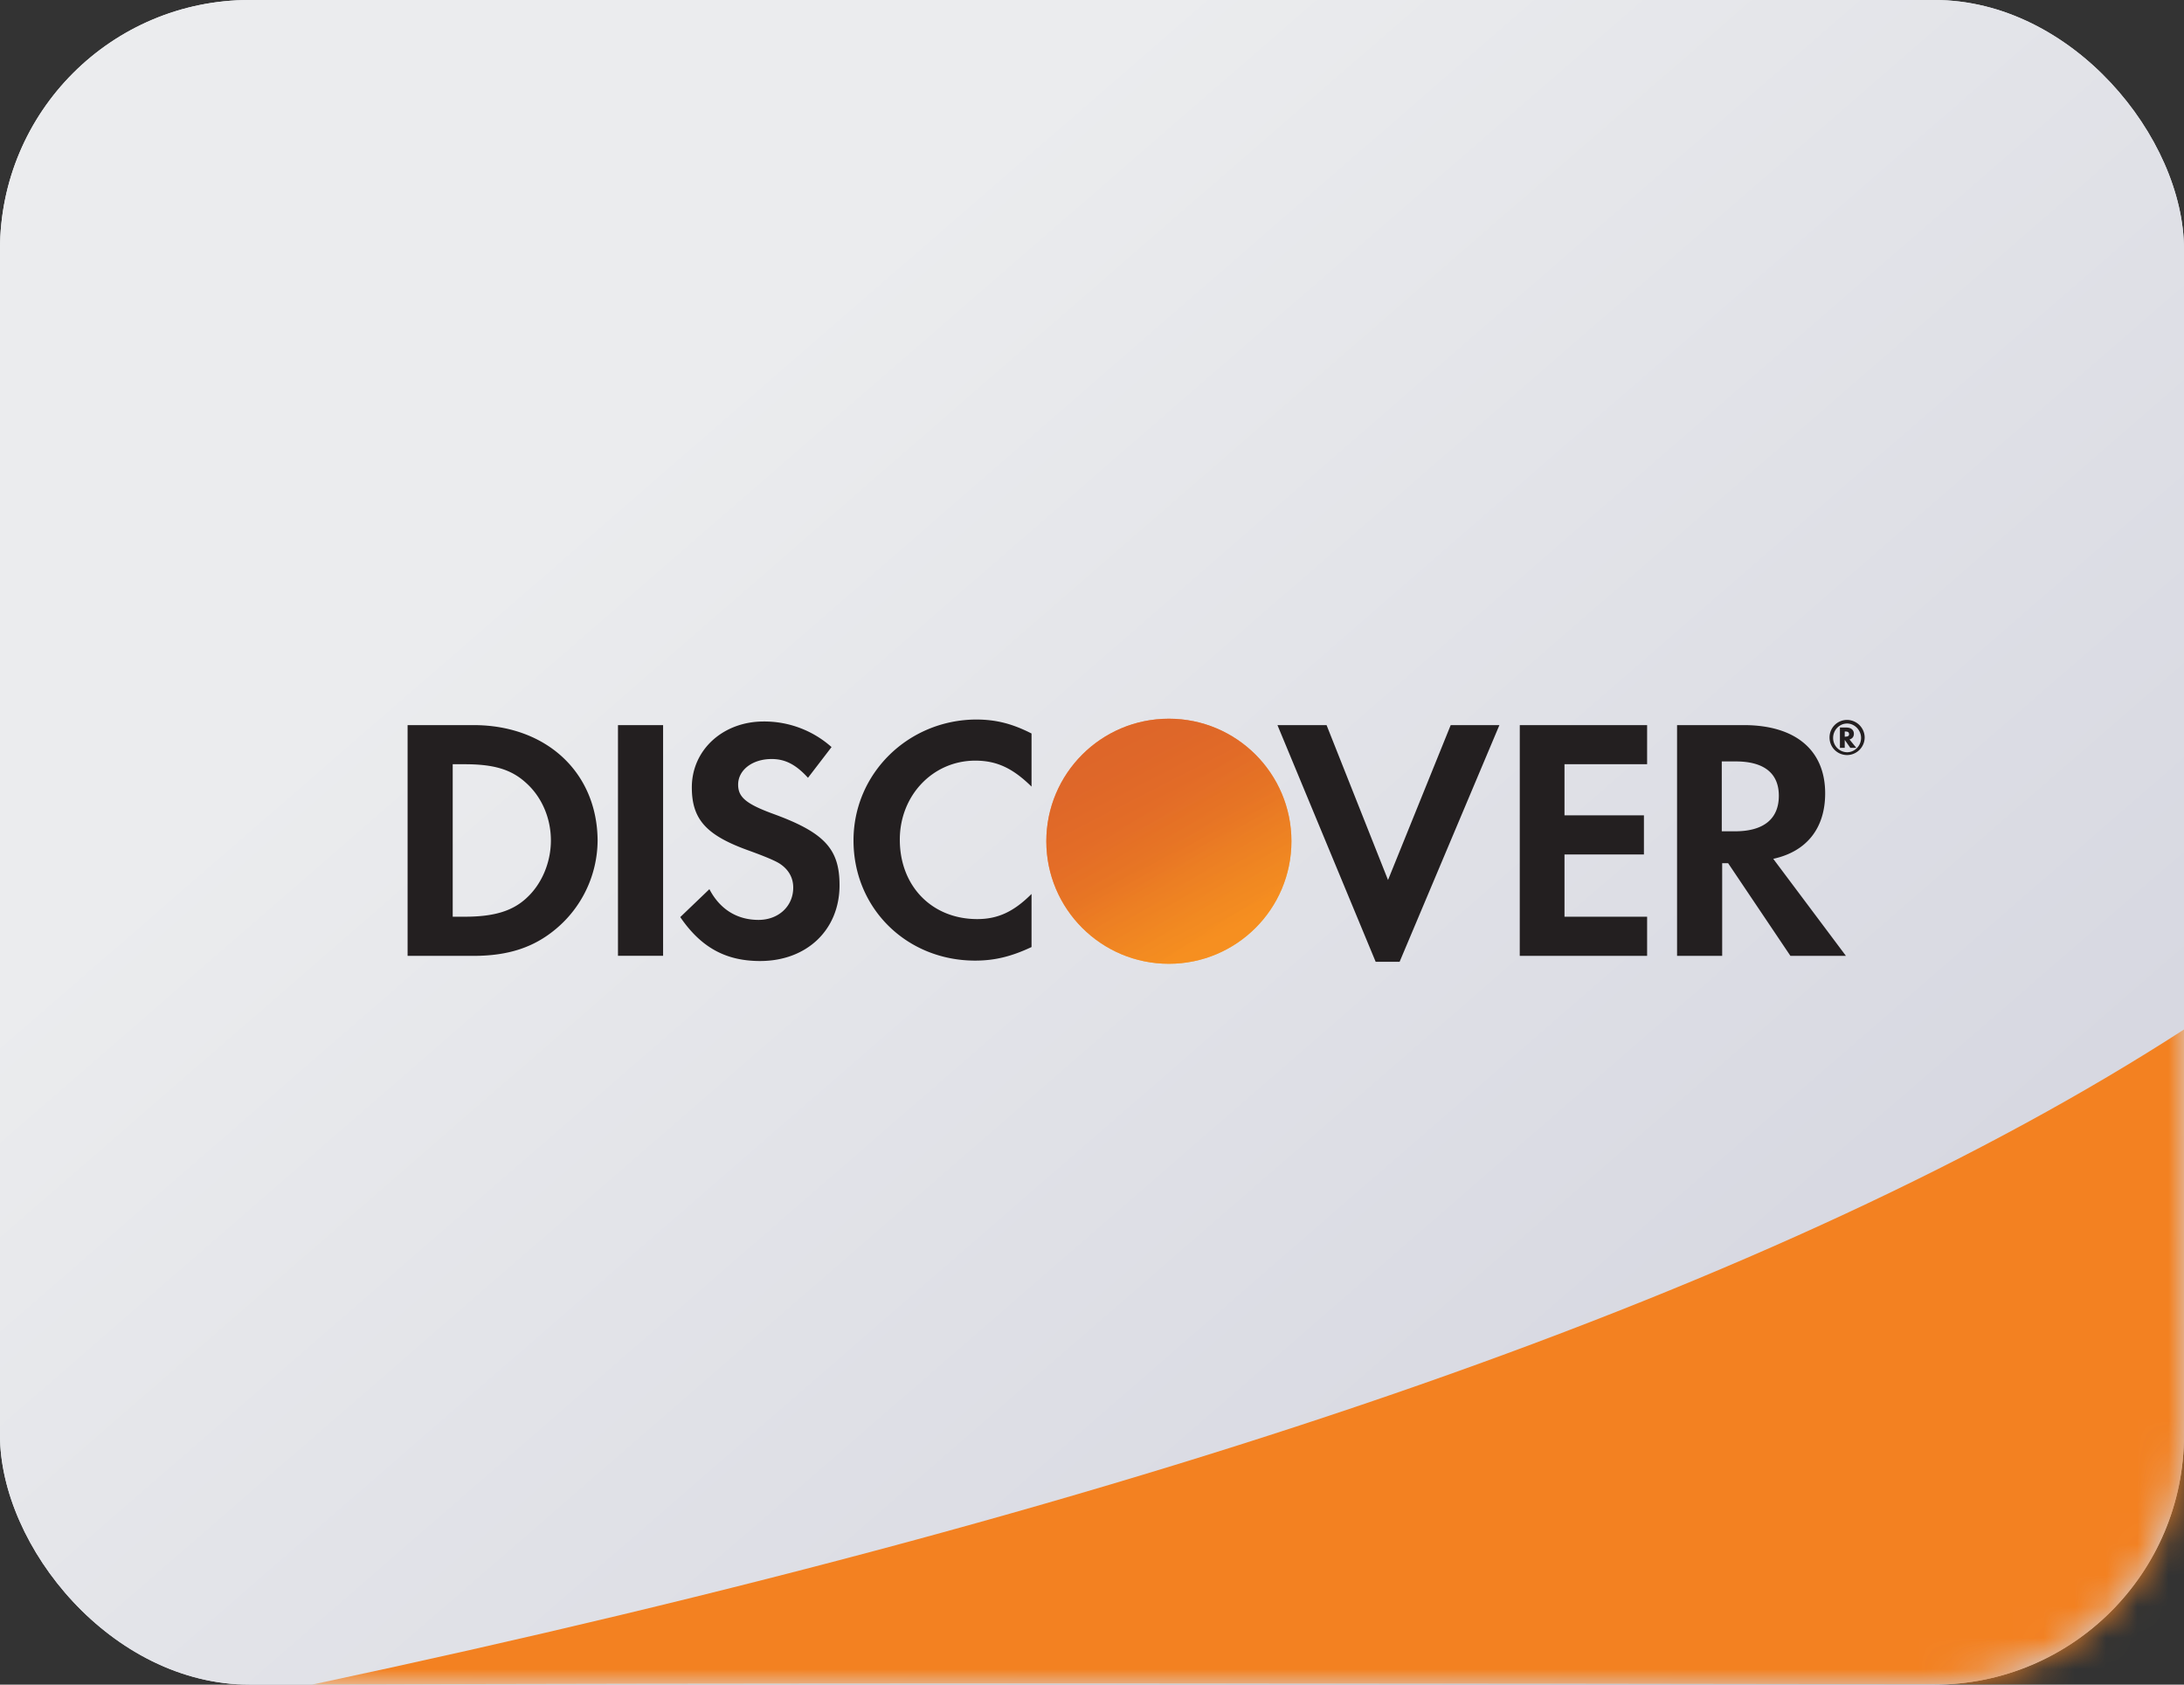 <svg width="70" height="54" viewBox="0 0 70 54" xmlns="http://www.w3.org/2000/svg" xmlns:xlink="http://www.w3.org/1999/xlink">
    <rect x="0" y="0" width="70" height="54" fill="#333333" stroke="none"/>
    <defs>
        <linearGradient x1="34.941%" y1="20.245%" x2="112.799%" y2="88.823%" id="b">
            <stop stop-color="#F2F5F7" offset="0%"/>
            <stop stop-color="#CFD0DC" offset="100%"/>
        </linearGradient>
        <linearGradient x1="34.941%" y1="20.245%" x2="112.799%" y2="88.823%" id="c">
            <stop stop-color="#EBECEE" offset="0%"/>
            <stop stop-color="#CFD0DC" offset="100%"/>
        </linearGradient>
        <linearGradient x1="75.624%" y1="90.119%" x2="40.975%" y2="35.869%" id="e">
            <stop stop-color="#F89F20" offset="0%"/>
            <stop stop-color="#F79A20" offset="25.02%"/>
            <stop stop-color="#F68D20" offset="53.31%"/>
            <stop stop-color="#F58720" offset="61.96%"/>
            <stop stop-color="#F48120" offset="72.32%"/>
            <stop stop-color="#F37521" offset="100%"/>
        </linearGradient>
        <linearGradient x1="70.147%" y1="89.379%" x2="19.507%" y2="-9.6%" id="f">
            <stop stop-color="#F58720" offset="0%"/>
            <stop stop-color="#E16F27" offset="35.87%"/>
            <stop stop-color="#D4602C" offset="70.3%"/>
            <stop stop-color="#D05B2E" offset="98.16%"/>
        </linearGradient>
        <rect id="a" x="0" y="0" width="70" height="54" rx="8"/>
    </defs>
    <g fill="none" fill-rule="evenodd">
        <mask id="d" fill="#fff">
            <use xlink:href="#a"/>
        </mask>
        <use fill="url(#b)" xlink:href="#a"/>
        <use fill="url(#c)" xlink:href="#a"/>
        <g mask="url(#d)">
            <g transform="translate(13 23)" fill-rule="nonzero">
                <path d="M2.175.243H.064V7.64h2.111c1.113 0 1.932-.27 2.636-.858a3.722 3.722 0 001.343-2.84C6.142 1.766 4.517.243 2.175.243zm1.69 5.553c-.449.41-1.037.589-1.971.589H1.51V1.497h.384c.934 0 1.497.166 1.97.601.5.448.793 1.126.793 1.843 0 .704-.294 1.407-.793 1.855zM6.807.243h1.446v7.395H6.807zM11.771 3.084c-.87-.32-1.113-.538-1.113-.934 0-.461.448-.82 1.075-.82.435 0 .78.18 1.164.602l.755-.985a3.239 3.239 0 00-2.175-.82c-1.305 0-2.303.91-2.303 2.112 0 1.024.46 1.535 1.817 2.022.563.204.857.332.998.422.294.192.435.46.435.768 0 .601-.474 1.036-1.113 1.036-.691 0-1.241-.345-1.574-.985l-.934.895c.665.973 1.458 1.408 2.559 1.408 1.497 0 2.546-.998 2.546-2.431 0-1.164-.486-1.69-2.137-2.29zM14.356 3.94c0 2.176 1.702 3.852 3.902 3.852.614 0 1.152-.128 1.804-.435V5.655c-.575.576-1.087.806-1.74.806-1.446 0-2.482-1.049-2.482-2.546 0-1.42 1.062-2.533 2.418-2.533.691 0 1.203.243 1.804.832V.512c-.627-.32-1.151-.448-1.778-.448-2.175.013-3.928 1.727-3.928 3.877zM31.488 5.208L29.518.243h-1.574l3.148 7.587h.767L35.058.243h-1.561zM35.71 7.639h4.082V6.385h-2.648V4.389h2.546V3.135h-2.546V1.497h2.648V.243h-4.081zM45.499 2.431c0-1.382-.947-2.188-2.61-2.188h-2.137V7.64h1.446V4.67h.191l1.996 2.969h1.779l-2.329-3.11c1.062-.23 1.664-.972 1.664-2.098zm-2.892 1.216h-.422v-2.24h.448c.895 0 1.381.371 1.381 1.1 0 .743-.486 1.14-1.407 1.14z" fill="#231F20"/>
                <circle fill="url(#e)" cx="24.464" cy="3.966" r="3.928"/>
                <circle fill="url(#f)" opacity=".65" cx="24.464" cy="3.966" r="3.928"/>
                <g fill="#231F20">
                    <path d="M46.42.525c0-.128-.09-.205-.243-.205h-.205v.652h.154V.717l.179.255h.192l-.218-.268c.09-.026.14-.09.14-.18zm-.269.09h-.025V.447h.025c.077 0 .115.025.115.09 0 .05-.038.076-.115.076z"/>
                    <path d="M46.202.077a.56.56 0 00-.563.563c0 .32.256.563.563.563a.568.568 0 00.563-.563.568.568 0 00-.563-.563zm0 1.036a.456.456 0 01-.448-.46c0-.256.205-.461.448-.461.243 0 .448.217.448.46 0 .256-.205.461-.448.461z"/>
                </g>
            </g>
        </g>
        <path d="M70 33c-12.667 8.188-32.667 15.188-60 21 12.137-.047 32.137-.047 60 0V33z" fill="#F38121" mask="url(#d)"/>
    </g>
</svg>
